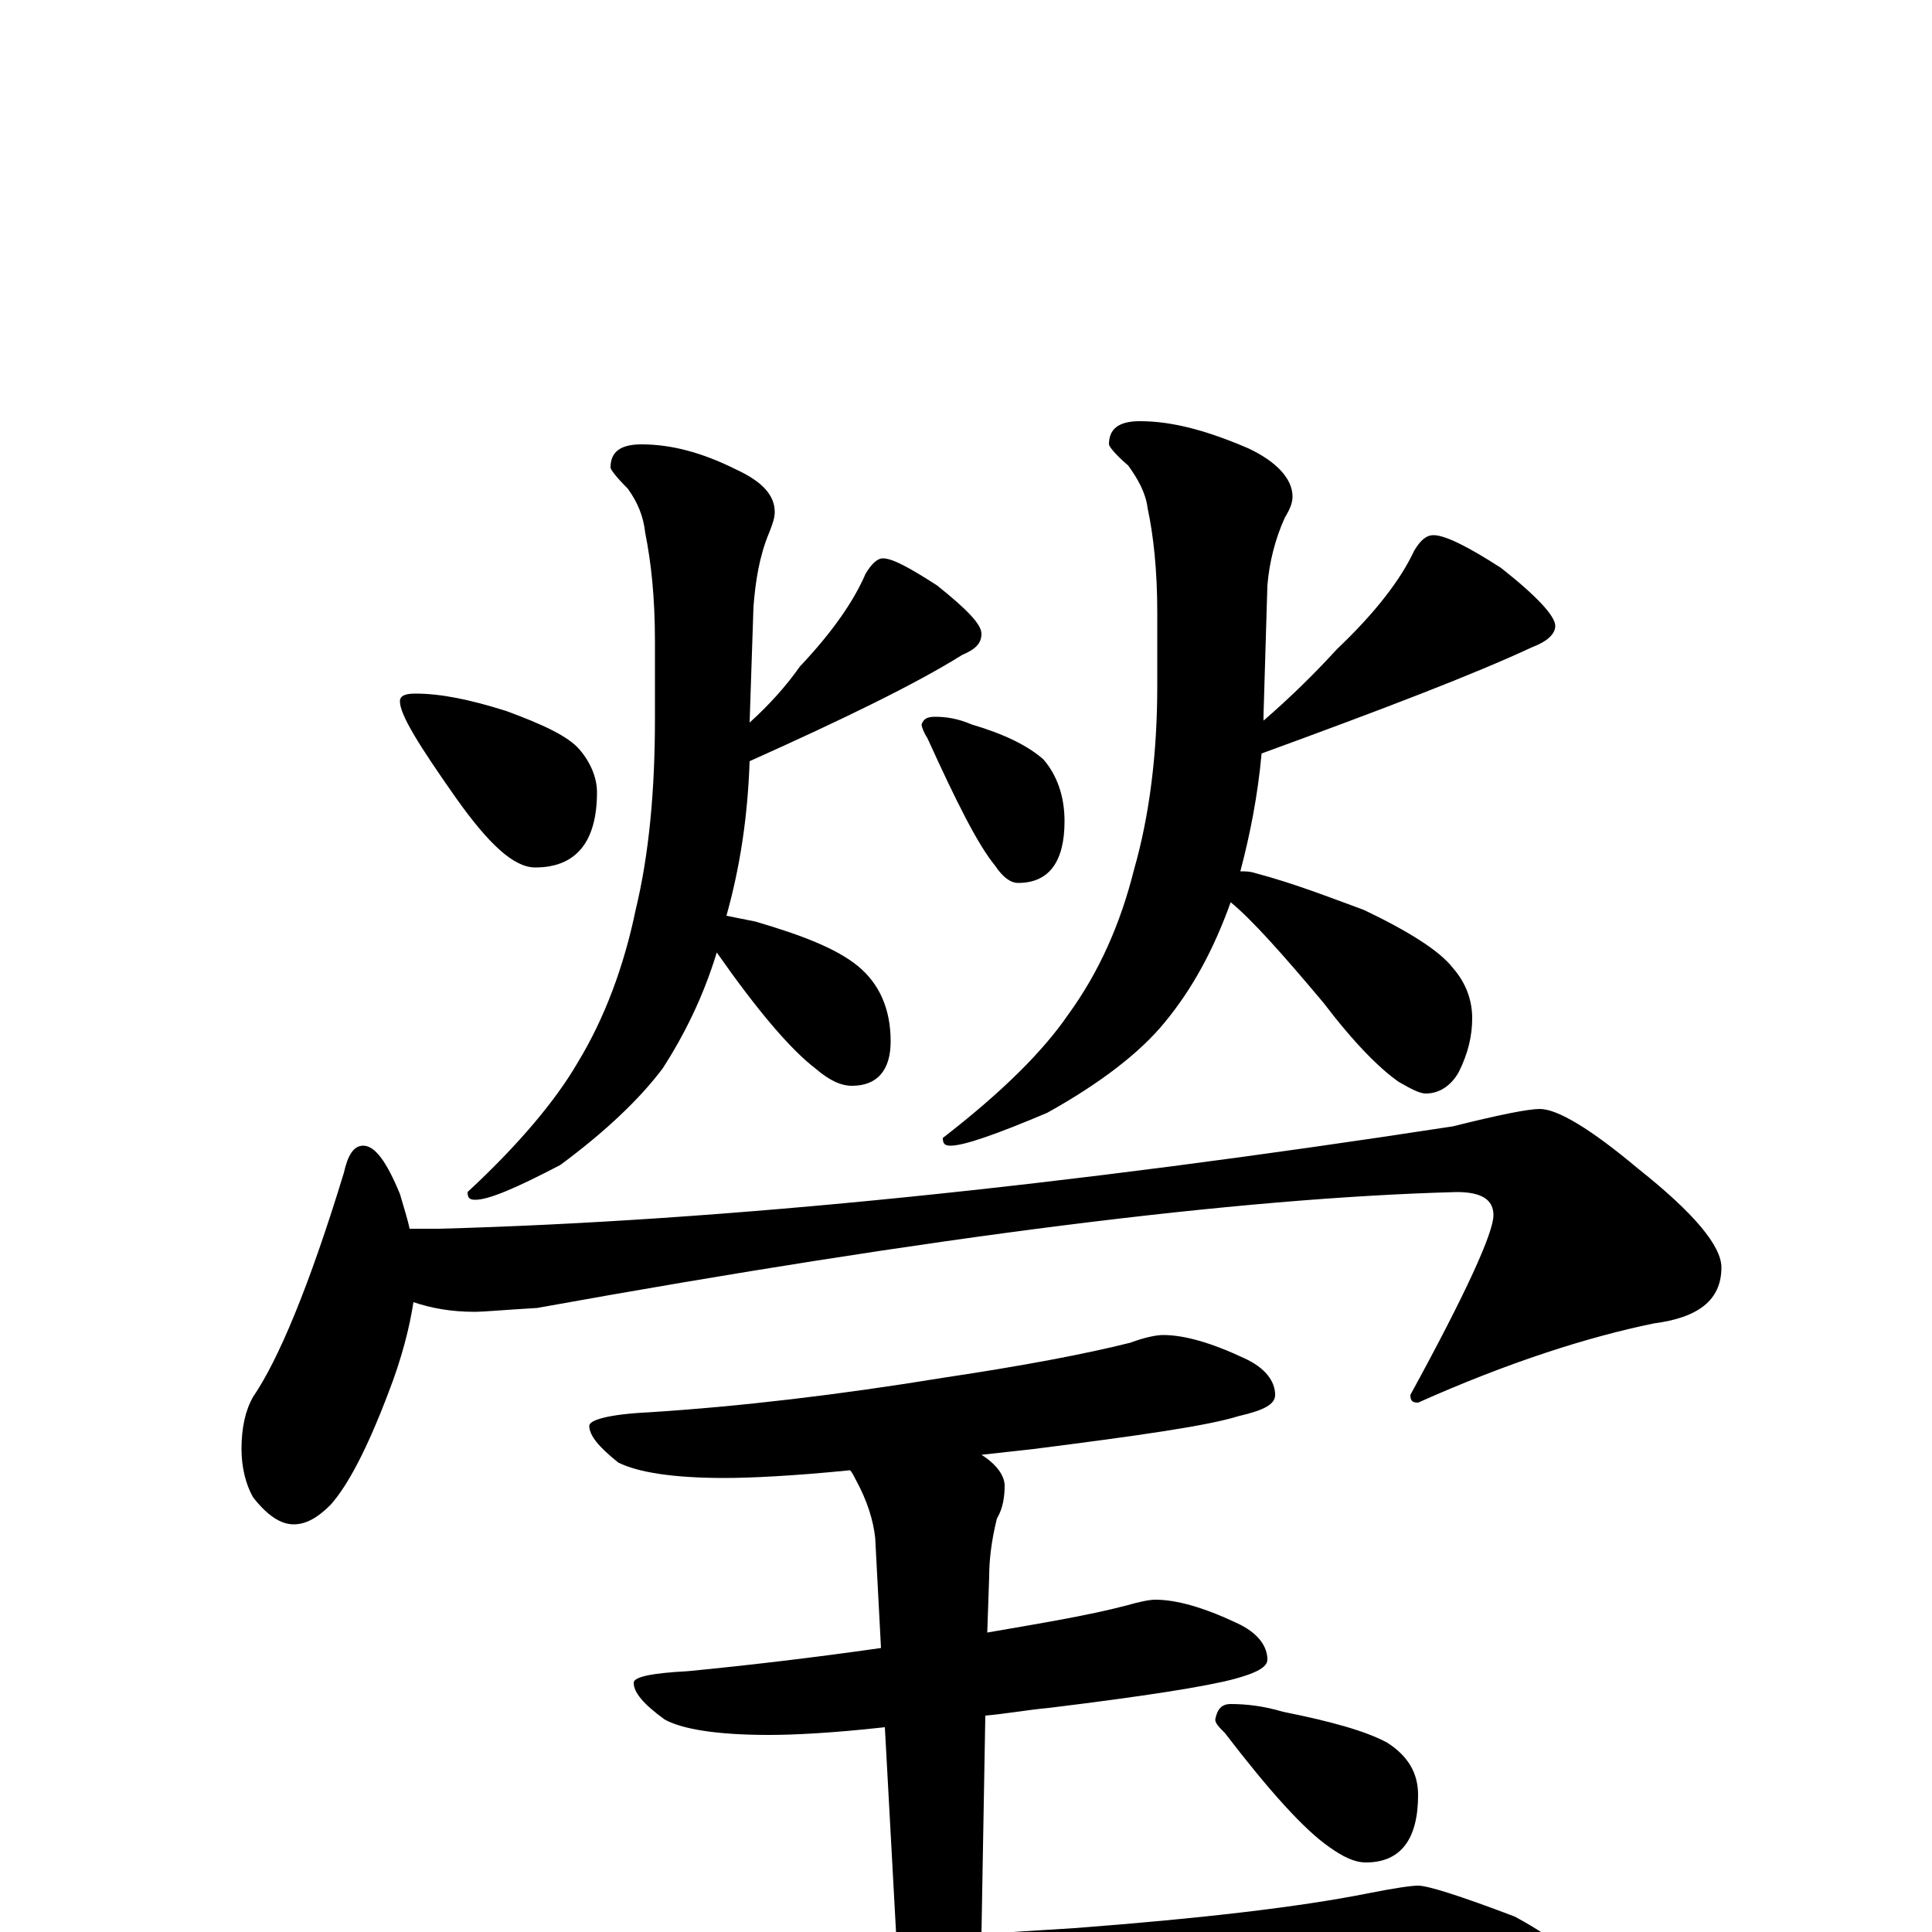 <?xml version="1.0" encoding="utf-8" ?>
<!DOCTYPE svg PUBLIC "-//W3C//DTD SVG 1.1//EN" "http://www.w3.org/Graphics/SVG/1.1/DTD/svg11.dtd">
<svg version="1.1" id="Layer_1" xmlns="http://www.w3.org/2000/svg" xmlns:xlink="http://www.w3.org/1999/xlink" x="0px" y="145px" width="1000px" height="1000px" viewBox="0 0 1000 1000" enable-background="new 0 0 1000 1000" xml:space="preserve">
<g id="Layer_1">
<path id="glyph" transform="matrix(1 0 0 -1 0 1000)" d="M215,641C228,641 243,638 262,632C281,625 294,619 300,612C306,605 309,597 309,590C309,564 298,551 277,551C266,551 253,563 236,587C217,614 207,630 207,637C207,640 210,641 215,641M332,770C347,770 363,766 381,757C394,751 401,744 401,735C401,732 400,729 398,724C393,712 391,699 390,686l-2,-60C398,635 407,645 414,655C431,673 442,689 448,703C451,708 454,711 457,711C462,711 471,706 485,697C500,685 508,677 508,672C508,667 505,664 498,661C474,646 437,628 388,606C387,577 383,551 376,526C381,525 386,524 391,523C415,516 433,509 444,500C455,491 461,478 461,461C461,446 454,438 441,438C435,438 429,441 422,447C409,457 392,477 371,507C364,484 354,464 343,447C331,431 313,414 290,397C267,385 253,379 246,379C243,379 242,380 242,383C269,408 288,431 299,450C313,473 323,500 329,529C336,558 339,591 339,628l0,40C339,691 337,709 334,724C333,733 330,740 325,747C319,753 316,757 316,758C316,766 321,770 332,770M484,629C490,629 496,628 503,625C520,620 532,614 540,607C547,599 551,588 551,575C551,554 543,543 527,543C523,543 519,546 515,552C506,563 495,585 480,618C478,621 477,624 477,625C478,628 480,629 484,629M590,782C607,782 625,777 646,768C661,761 669,752 669,743C669,740 668,737 665,732C660,721 657,709 656,697l-2,-67C654,629 654,628 654,627C669,640 681,652 692,664C712,683 725,700 732,715C735,720 738,723 742,723C748,723 760,717 777,706C796,691 805,681 805,676C805,672 801,668 793,665C763,651 716,633 653,610C651,588 647,568 642,549C645,549 647,549 650,548C669,543 687,536 706,529C729,518 745,508 752,499C759,491 762,482 762,473C762,464 760,455 755,445C751,438 745,434 738,434C735,434 731,436 724,440C714,447 701,460 685,481C664,506 648,524 637,533C628,508 617,488 603,471C590,455 569,439 542,424C516,413 499,407 492,407C489,407 488,408 488,411C519,435 540,456 553,475C569,497 580,522 587,550C595,578 599,610 599,645l0,38C599,705 597,723 594,737C593,745 589,752 584,759C577,765 574,769 574,770C574,778 579,782 590,782M188,407C194,407 200,399 207,382C209,375 211,369 212,364l15,0C375,368 550,386 752,417C776,423 791,426 797,426C806,426 823,416 848,395C877,372 891,355 891,344C891,327 879,318 856,315C822,308 781,295 734,274C731,274 730,275 730,278C759,331 773,362 773,371C773,379 767,383 754,383C641,380 483,360 278,323C261,322 250,321 246,321C233,321 223,323 214,326C212,313 208,297 201,279C190,250 180,231 171,221C164,214 158,211 152,211C145,211 138,216 131,225C127,232 125,241 125,250C125,261 127,270 131,277C144,296 160,334 178,393C180,402 183,407 188,407M602,309C613,309 627,305 644,297C655,292 660,285 660,278C660,273 654,270 641,267C625,262 590,257 535,250C526,249 517,248 508,247C516,242 520,236 520,231C520,225 519,219 516,214C513,202 512,192 512,184l-1,-29C540,160 564,164 583,169C590,171 595,172 598,172C609,172 623,168 640,160C651,155 656,148 656,141C656,137 650,134 639,131C624,127 592,122 543,116C532,115 521,113 510,112l-2,-113C524,0 540,1 556,2C622,7 673,13 708,20C723,23 731,24 734,24C739,24 755,19 784,8C808,-5 820,-16 820,-27C820,-35 803,-39 770,-39l-120,0C605,-39 546,-41 472,-46C421,-49 365,-57 304,-69C289,-72 278,-74 273,-74C262,-74 246,-69 225,-60C202,-49 191,-41 191,-35C191,-28 199,-24 215,-23C281,-22 330,-19 361,-14C394,-11 428,-7 464,-4l-6,110C431,103 411,102 398,102C371,102 353,105 344,110C333,118 328,124 328,129C328,132 337,134 356,135C387,138 421,142 456,147l-3,57C452,213 449,223 443,234C442,236 441,238 440,239C410,236 388,235 375,235C348,235 330,238 320,243C310,251 305,257 305,262C305,265 315,268 336,269C383,272 434,278 489,287C529,293 561,299 585,305C593,308 599,309 602,309M637,118C645,118 654,117 664,114C689,109 707,104 718,98C729,91 734,82 734,71C734,48 725,36 707,36C701,36 695,39 688,44C675,53 657,73 634,103C631,106 629,108 629,110C630,115 632,118 637,118z"/>
</g>
</svg>
